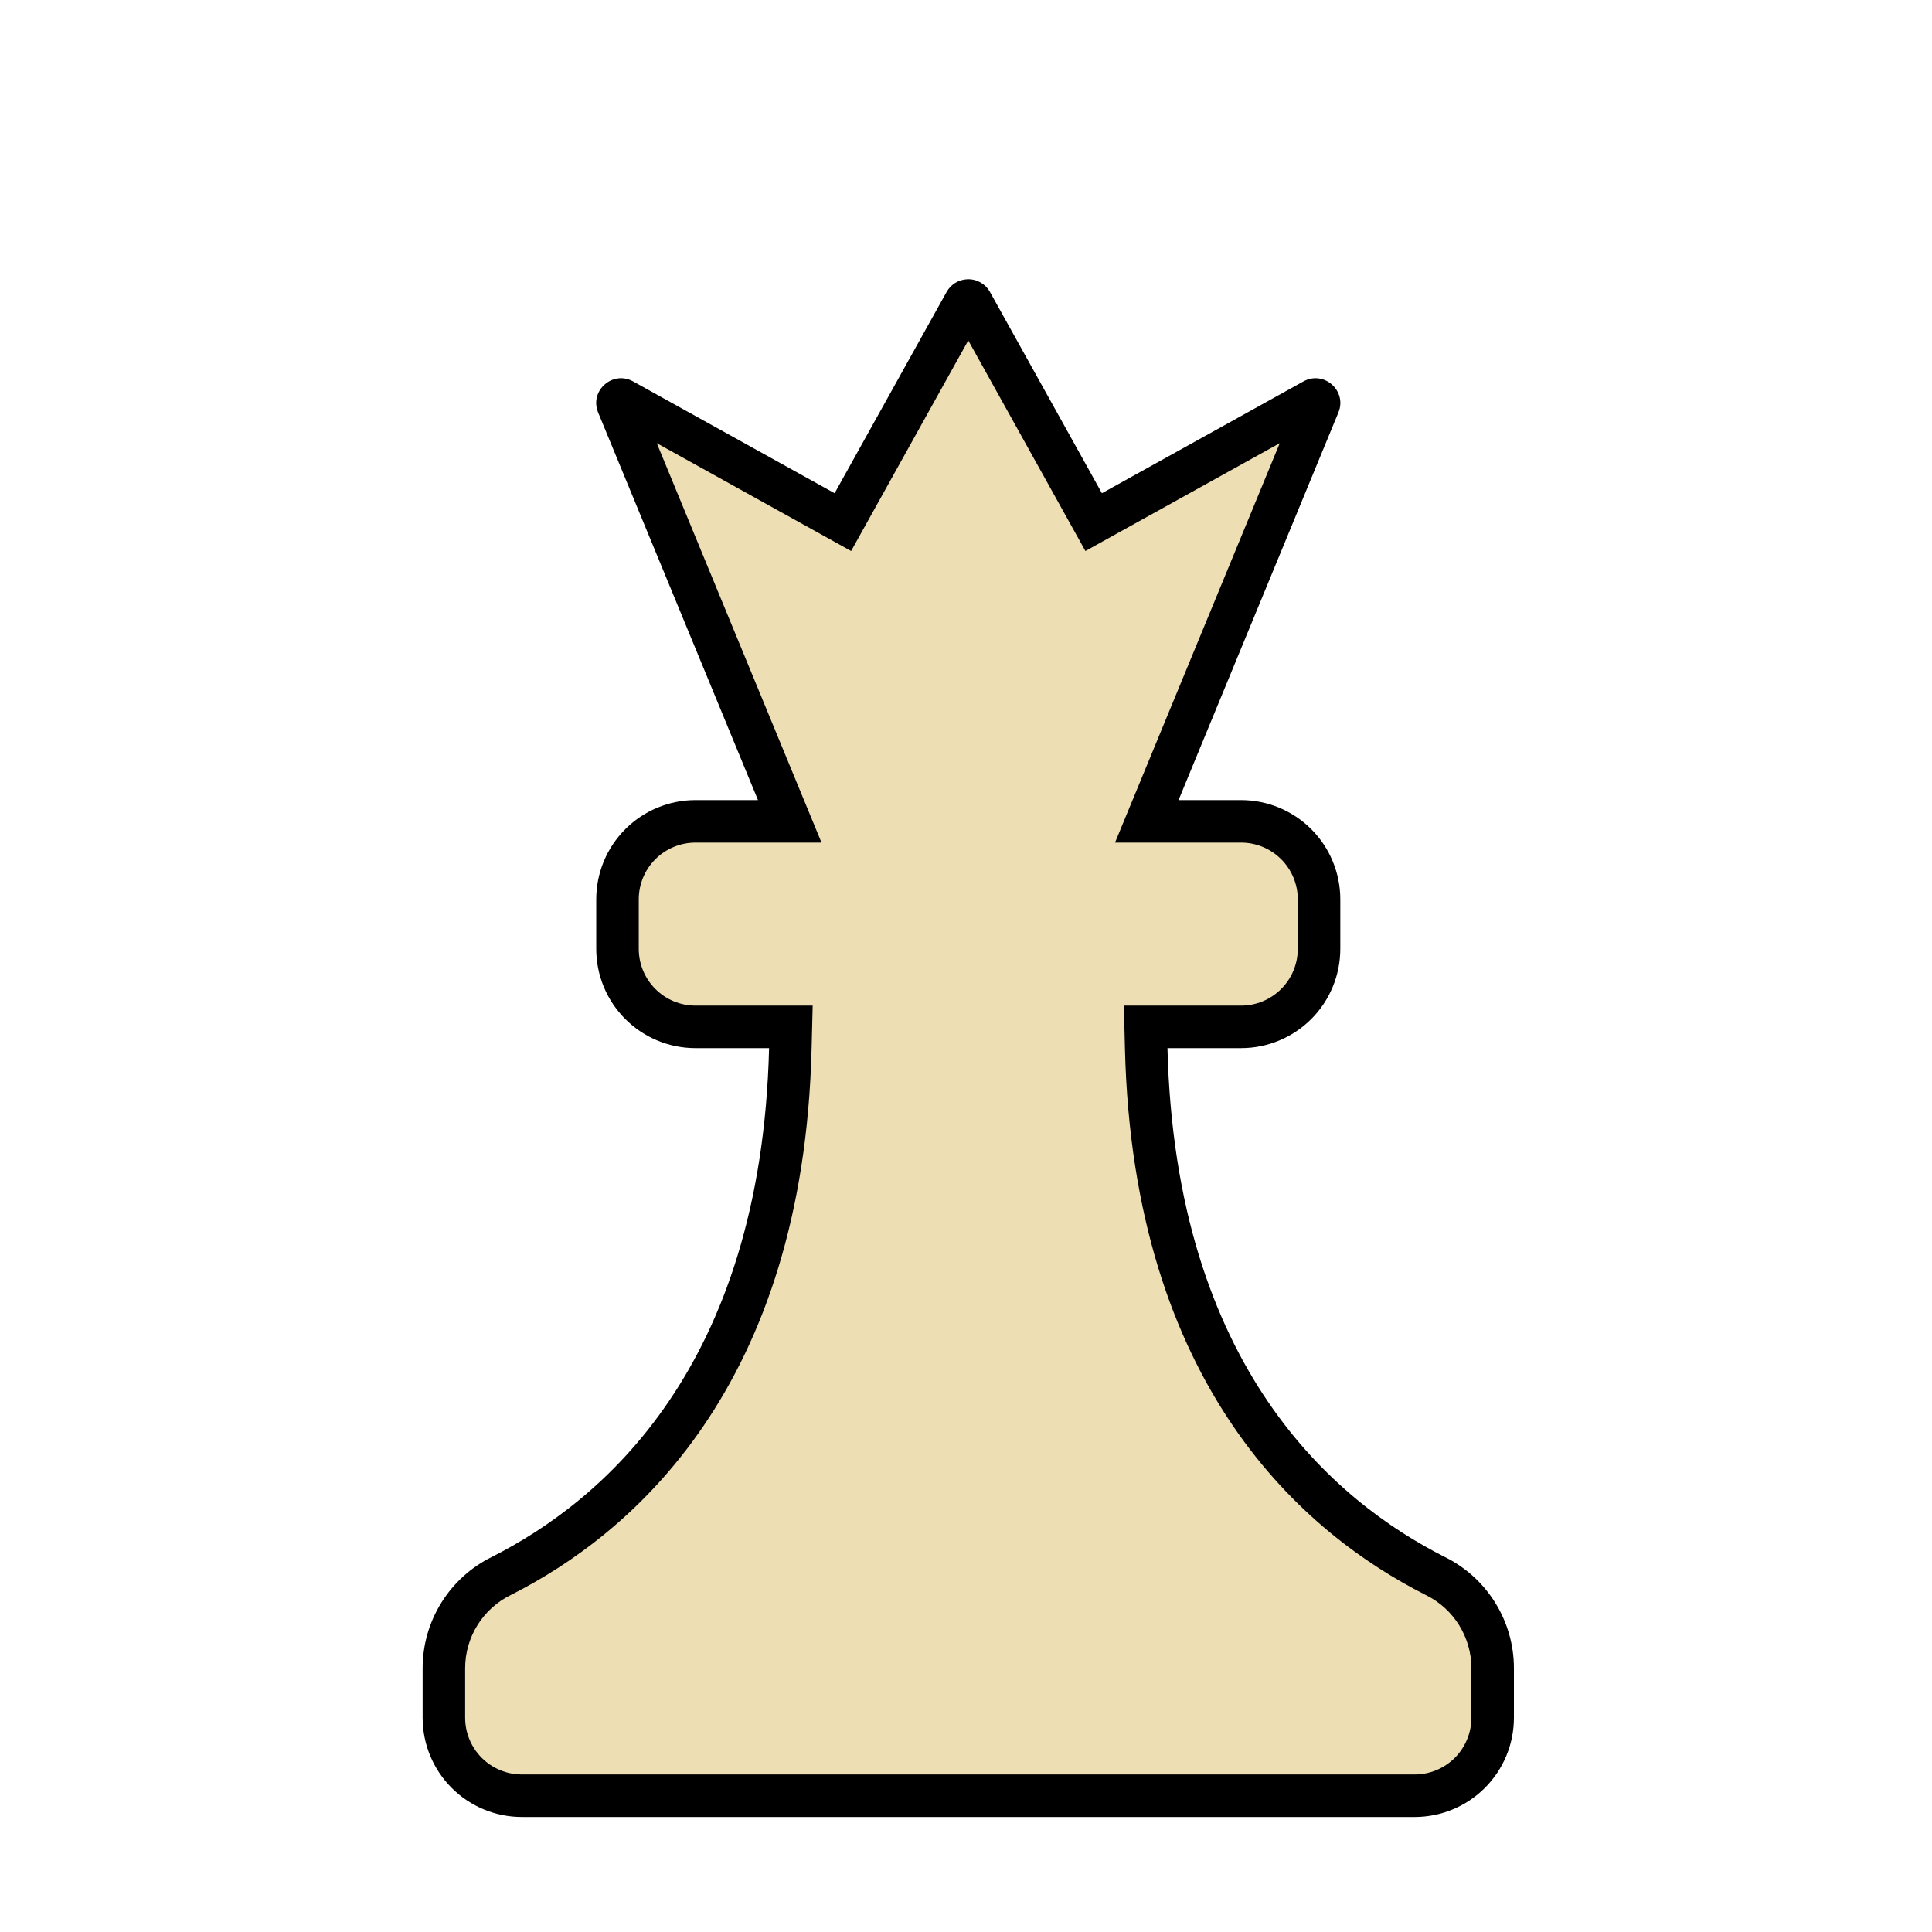 <svg width="256" height="256" viewBox="0 0 256 256" fill="none" xmlns="http://www.w3.org/2000/svg">
<path fill-rule="evenodd" clip-rule="evenodd" d="M128.179 37.002C127.029 37.045 125.985 37.685 125.426 38.691L110.591 65.355L83.889 50.54C81.173 49.037 78.078 51.785 79.254 54.654L100.437 106.016H92.15C88.666 106.016 85.321 107.402 82.856 109.867C80.392 112.332 79.005 115.677 79.005 119.161V125.734C79.005 129.219 80.391 132.564 82.856 135.028C85.321 137.493 88.666 138.88 92.15 138.88H101.907C100.841 181.325 79.659 198.963 65.179 206.298C59.566 209.058 56 214.786 56 221.042V227.614C56 231.099 57.386 234.444 59.851 236.909C62.316 239.373 65.661 240.76 69.146 240.76H187.456C190.941 240.76 194.286 239.374 196.751 236.909C199.215 234.444 200.602 231.099 200.602 227.614V221.042C200.602 214.786 197.037 209.058 191.423 206.298C176.943 198.964 155.762 181.326 154.695 138.88H164.452C167.936 138.88 171.281 137.493 173.746 135.028C176.211 132.564 177.597 129.218 177.597 125.734V119.161C177.597 115.677 176.211 112.331 173.746 109.867C171.281 107.402 167.937 106.016 164.452 106.016H156.165L177.347 54.654C178.525 51.785 175.428 49.036 172.712 50.54L146.01 65.355L131.177 38.691C130.577 37.608 129.418 36.955 128.18 37.002H128.179Z" fill="black"/>
<path d="M86.84 113.85C88.249 112.441 90.161 111.649 92.15 111.649H108.854L87.436 59.717L87.027 58.724L112.779 73.011L128.301 45.111L143.822 73.012L148.117 70.629L169.574 58.724L156.261 91.006L152.549 100.007L147.748 111.649H164.452C166.441 111.649 168.353 112.441 169.762 113.851C171.171 115.26 171.963 117.172 171.963 119.161V125.734C171.963 127.723 171.171 129.635 169.762 131.045C168.353 132.454 166.441 133.246 164.452 133.246H148.918L149.063 139.021C149.62 161.205 155.459 177.304 163.372 188.927C171.265 200.52 180.998 207.333 188.878 211.324L188.908 211.339L188.938 211.354C192.623 213.166 194.968 216.932 194.968 221.042V227.614C194.968 229.603 194.176 231.516 192.767 232.925C191.358 234.334 189.446 235.126 187.456 235.126H69.146C67.157 235.126 65.244 234.334 63.835 232.925C62.426 231.516 61.634 229.603 61.634 227.614V221.042C61.634 216.932 63.979 213.166 67.664 211.354L67.695 211.339L67.725 211.324C75.604 207.333 85.337 200.519 93.23 188.926C101.143 177.303 106.982 161.205 107.539 139.021L107.684 133.246H92.15C90.162 133.246 88.249 132.454 86.84 131.044C85.431 129.636 84.639 127.723 84.639 125.734V119.161C84.639 117.173 85.431 115.26 86.84 113.85Z" fill="#EDDFB3"/>
</svg>
